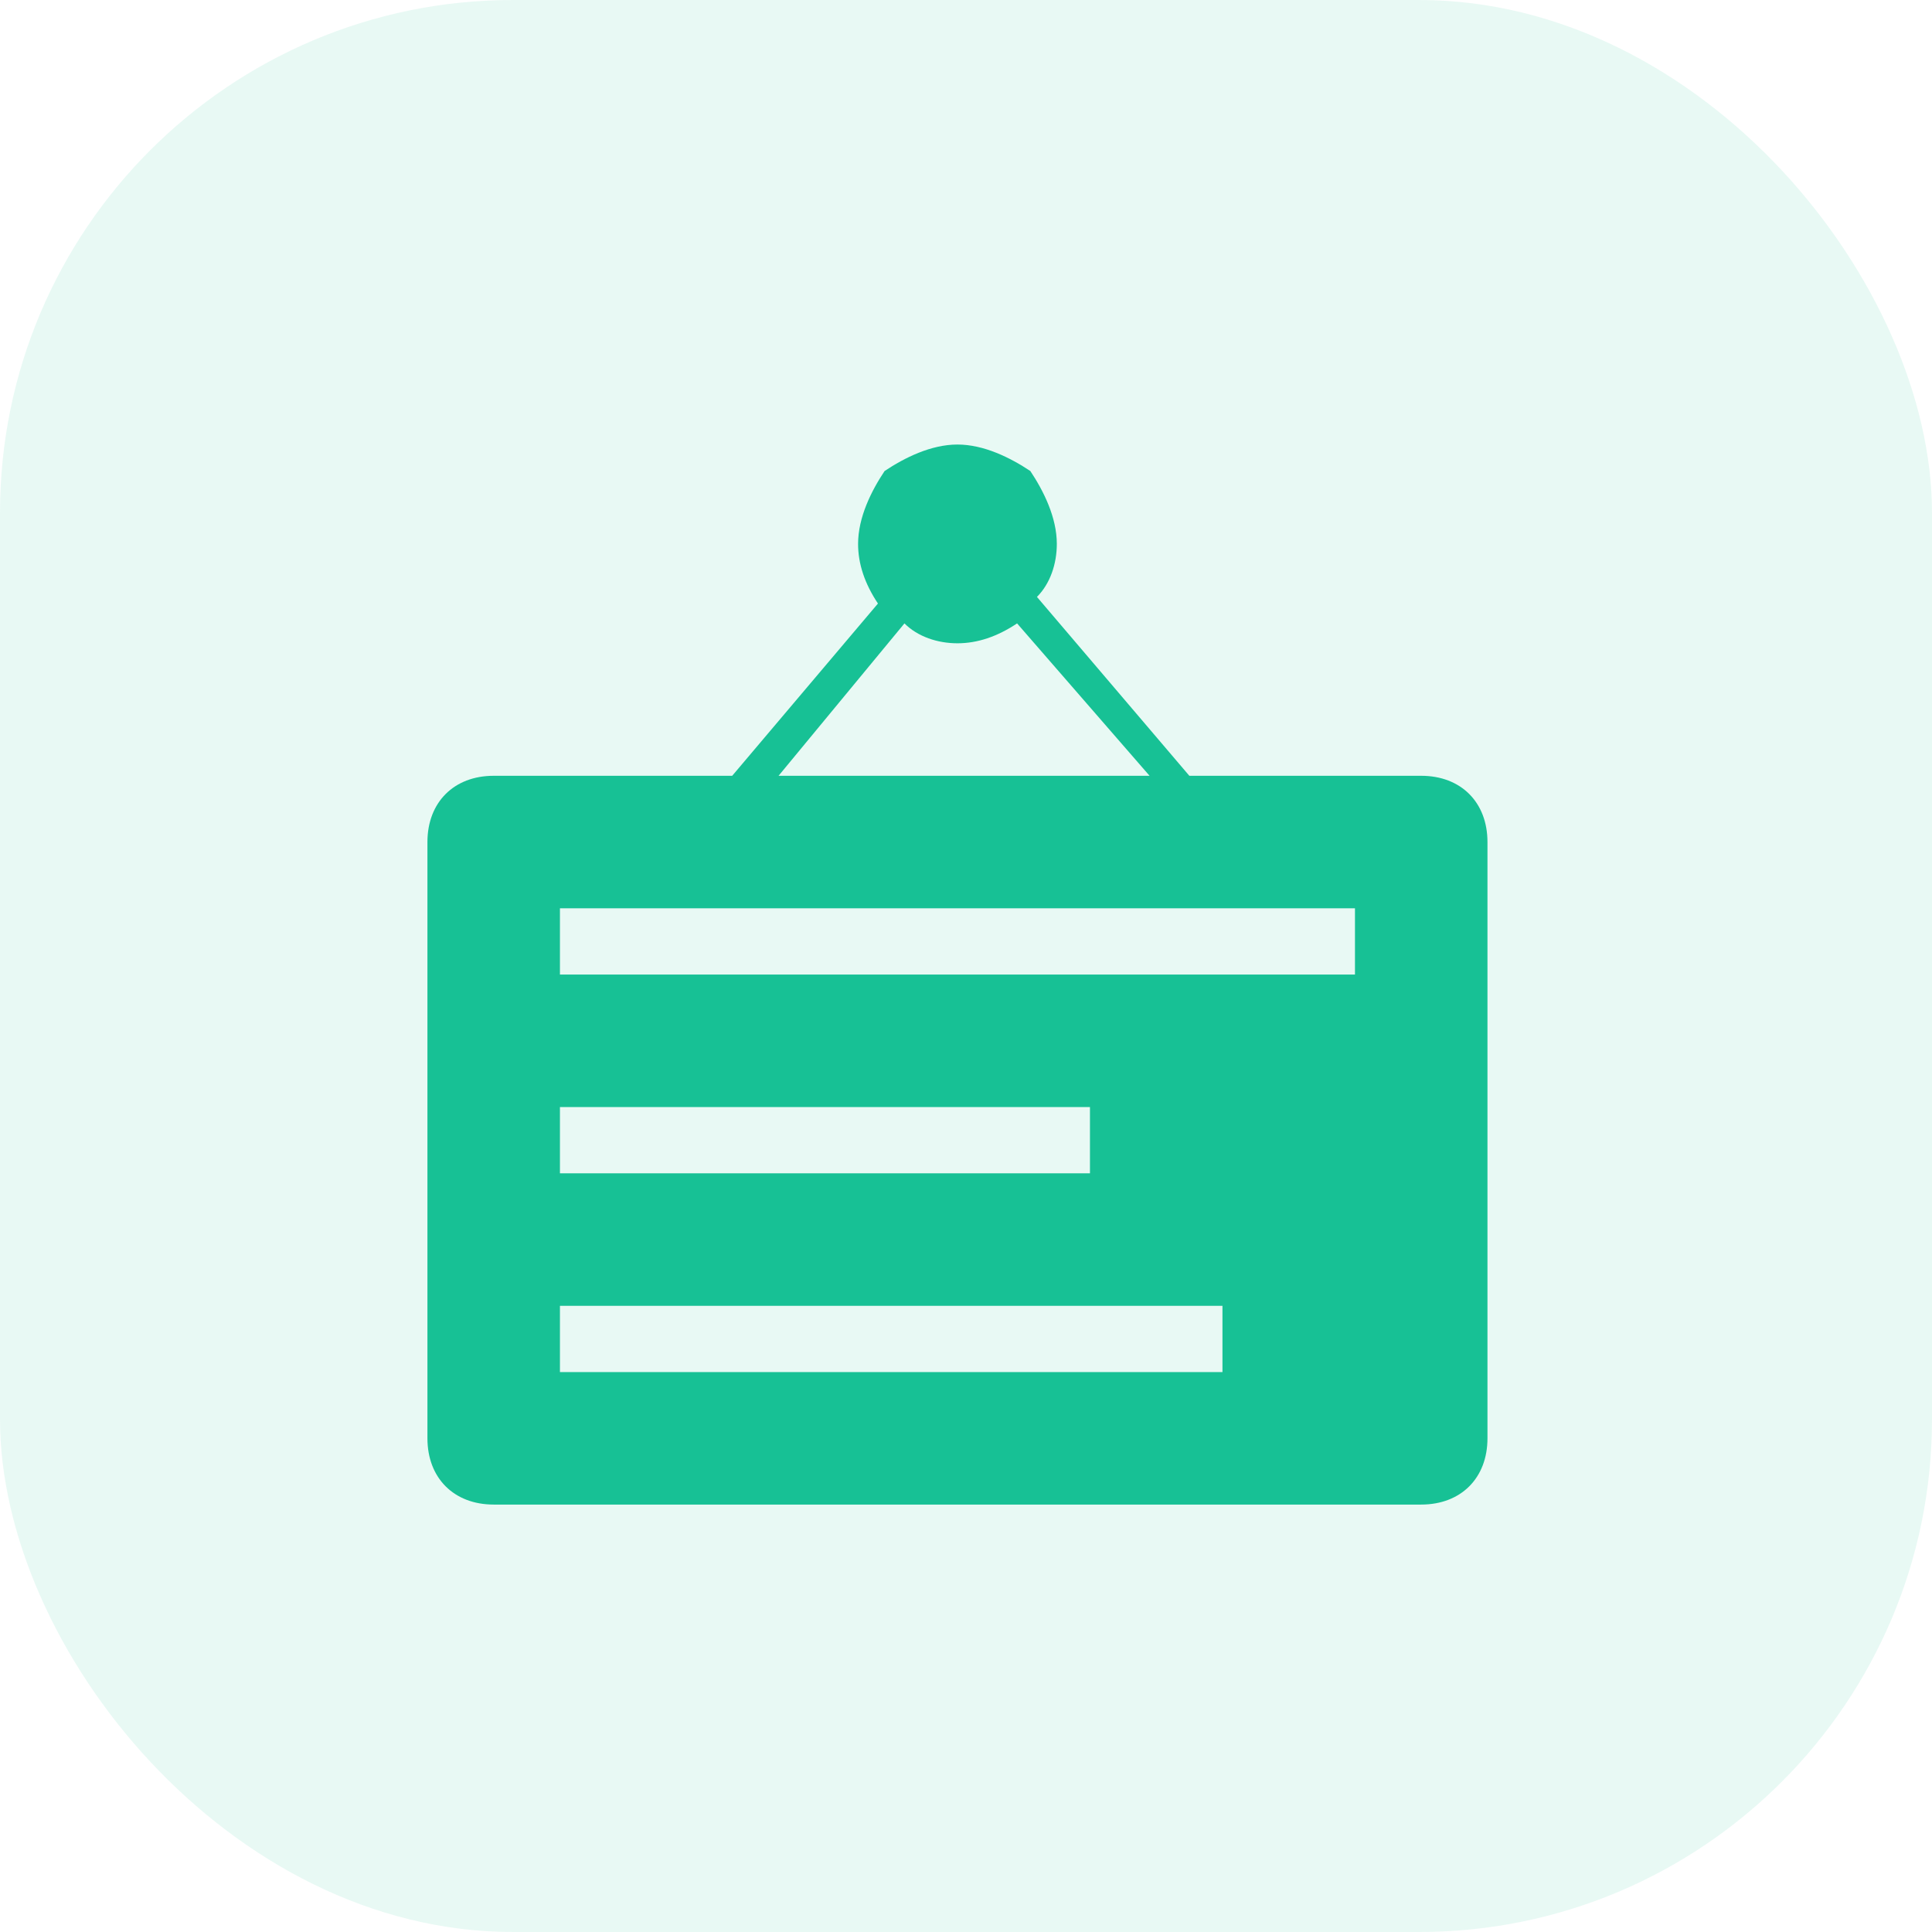 <?xml version="1.0" encoding="UTF-8"?>
<svg width="113px" height="113px" viewBox="0 0 113 113" version="1.1" xmlns="http://www.w3.org/2000/svg" xmlns:xlink="http://www.w3.org/1999/xlink">
    <!-- Generator: Sketch 52.5 (67469) - http://www.bohemiancoding.com/sketch -->
    <title>工作票</title>
    <desc>Created with Sketch.</desc>
    <g id="1.0-" stroke="none" stroke-width="1" fill="none" fill-rule="evenodd">
        <g id="切图" transform="translate(-330, -22)" fill="#17C195">
            <g id="工作票" transform="translate(330, 22)">
                <rect id="Rectangle-16-Copy-4" opacity="0.1" x="0" y="0" width="113" height="113" rx="30"></rect>
                <g id="公告" transform="translate(25, 26)">
                    <path d="M58.125,19.375 L44.563,19.375 L35.65,8.913 C36.425,8.138 36.812,6.975 36.812,5.813 C36.812,4.263 36.038,2.713 35.263,1.55 C34.1,0.775 32.55,0 31,0 C29.45,0 27.9,0.775 26.738,1.55 C25.962,2.713 25.188,4.263 25.188,5.813 C25.188,6.975 25.575,8.138 26.35,9.3 L17.825,19.375 L3.875,19.375 C1.55,19.375 0,20.925 0,23.25 L0,58.125 C0,60.45 1.55,62 3.875,62 L58.125,62 C60.45,62 62,60.45 62,58.125 L62,23.25 C62,20.925 60.45,19.375 58.125,19.375 Z M27.9,10.462 C28.675,11.238 29.837,11.625 31,11.625 C32.163,11.625 33.325,11.238 34.488,10.462 L42.237,19.375 L20.537,19.375 L27.9,10.462 Z M7.75,42.625 L38.75,42.625 L38.75,38.75 L7.75,38.75 L7.75,42.625 Z M7.75,54.25 L46.5,54.25 L46.5,50.375 L7.75,50.375 L7.75,54.25 Z M7.75,31 L54.25,31 L54.25,27.125 L7.75,27.125 L7.75,31 Z" id="Fill-1"></path>
                </g>
            </g>
        </g>
    </g>
</svg>